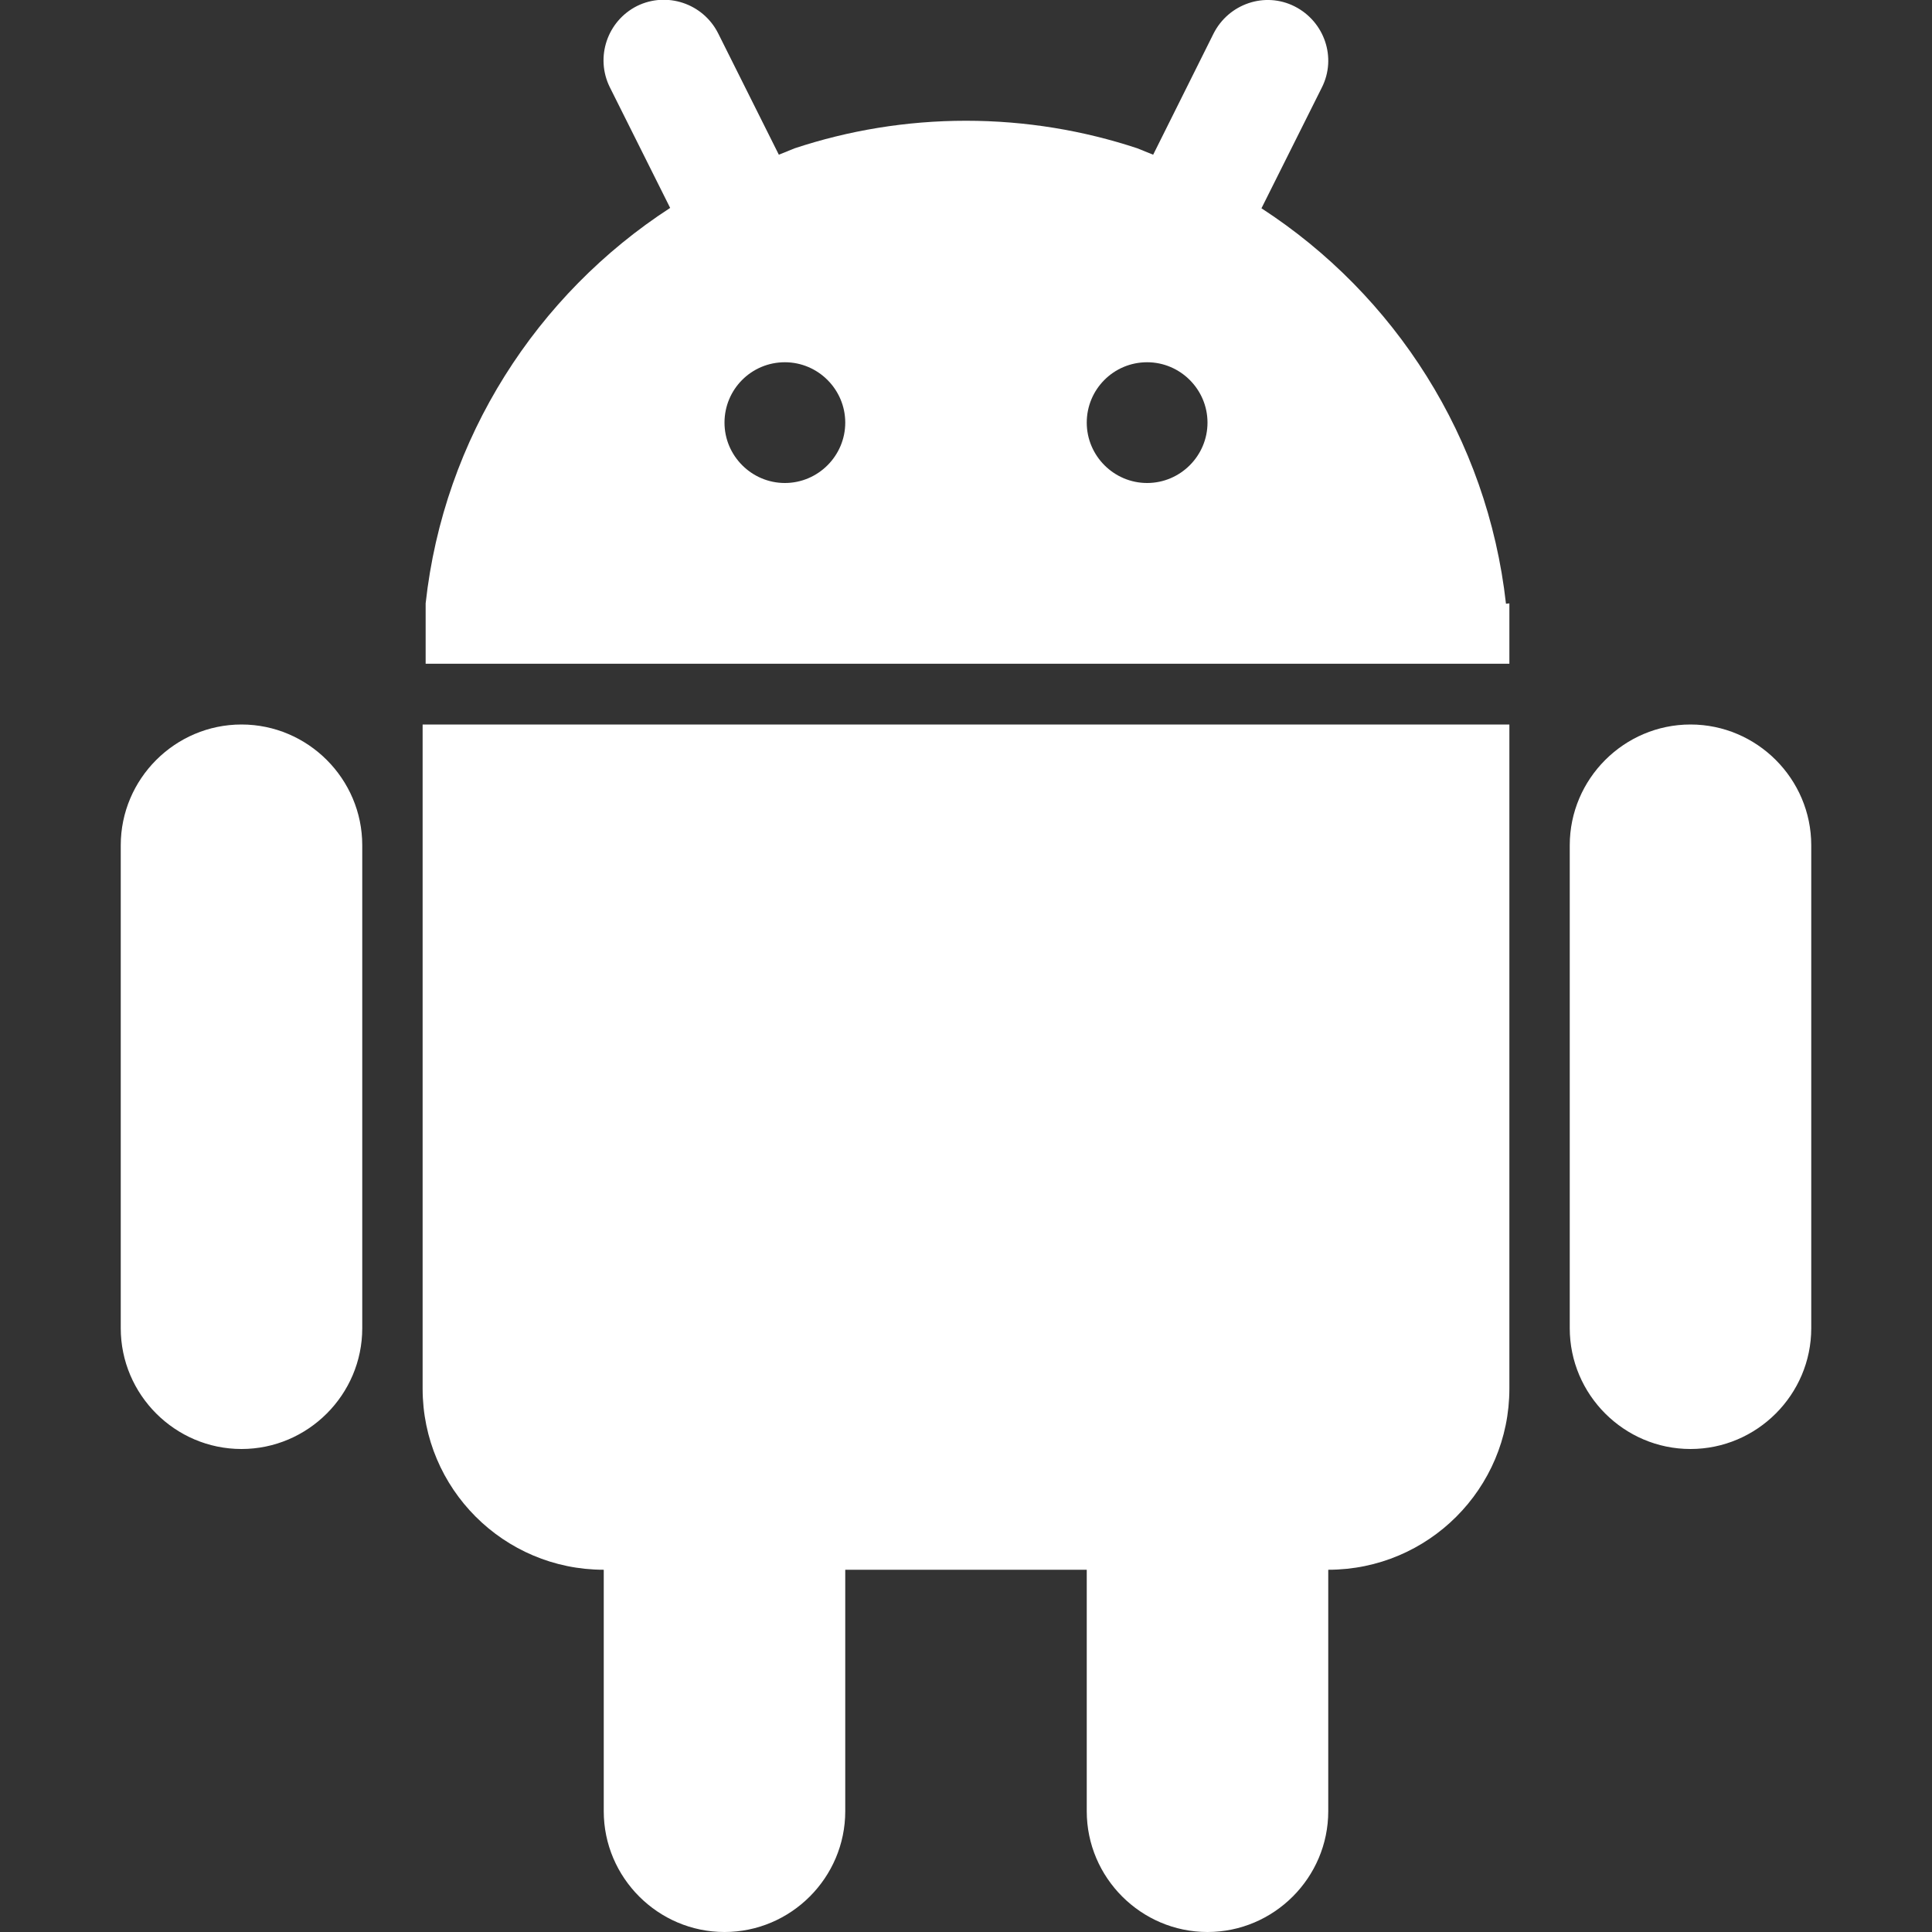 <?xml version="1.0" encoding="utf-8"?>
<!-- Generator: Adobe Illustrator 20.1.0, SVG Export Plug-In . SVG Version: 6.00 Build 0)  -->
<svg version="1.1" id="Layer_1" xmlns="http://www.w3.org/2000/svg" xmlns:xlink="http://www.w3.org/1999/xlink" x="0px" y="0px"
	 viewBox="0 0 512 512" style="enable-background:new 0 0 512 512;" xml:space="preserve">
<rect x="0" y="0" width="512" height="512" fill="#333333" stroke="none"/>
<style type="text/css">
	.st0{fill:#FFFFFF;}
</style>
<title></title>
<path class="st0" d="M448,192c-17.6,0-32,14.4-32,32v128c0,17.6,14.4,32,32,32s32-14.4,32-32V224C480,206.4,465.6,192,448,192z
	 M64,192c-17.6,0-32,14.4-32,32v128c0,17.6,14.4,32,32,32s32-14.4,32-32V224C96,206.4,81.6,192,64,192z M112,368
	c0,26.5,21.5,48,48,48l0,0v64c0,17.6,14.4,32,32,32s32-14.4,32-32v-64h64v64c0,17.6,14.4,32,32,32s32-14.4,32-32v-64
	c26.5,0,48-21.5,48-48V192H112V368z"/>
<path class="st0" d="M399.1,160c-4.9-43.9-29.5-81.9-64.8-104.8l16-32c4-7.9,0.7-17.5-7.2-21.5s-17.5-0.7-21.5,7.2L305.6,41
	l-4.2-1.7C287.2,34.6,271.9,32,256,32c-15.9,0-31.2,2.6-45.4,7.3l-4.2,1.7L190.3,8.8c-4-7.9-13.6-11.1-21.5-7.2
	c-7.9,4-11.1,13.6-7.2,21.5l16,32c-35.3,22.9-60,60.9-64.8,104.8v16H400v-16L399.1,160L399.1,160z M208,128c-8.8,0-16-7.2-16-16
	c0-8.8,7.1-16,16-16c0,0,0,0,0,0c0,0,0,0,0,0c8.8,0,16,7.2,16,16C224,120.8,216.8,128,208,128z M304,128c-8.8,0-16-7.2-16-16
	c0-8.8,7.1-16,16-16c0,0,0,0,0,0c0,0,0,0,0,0c8.8,0,16,7.2,16,16C320,120.8,312.8,128,304,128z"/>
</svg>
